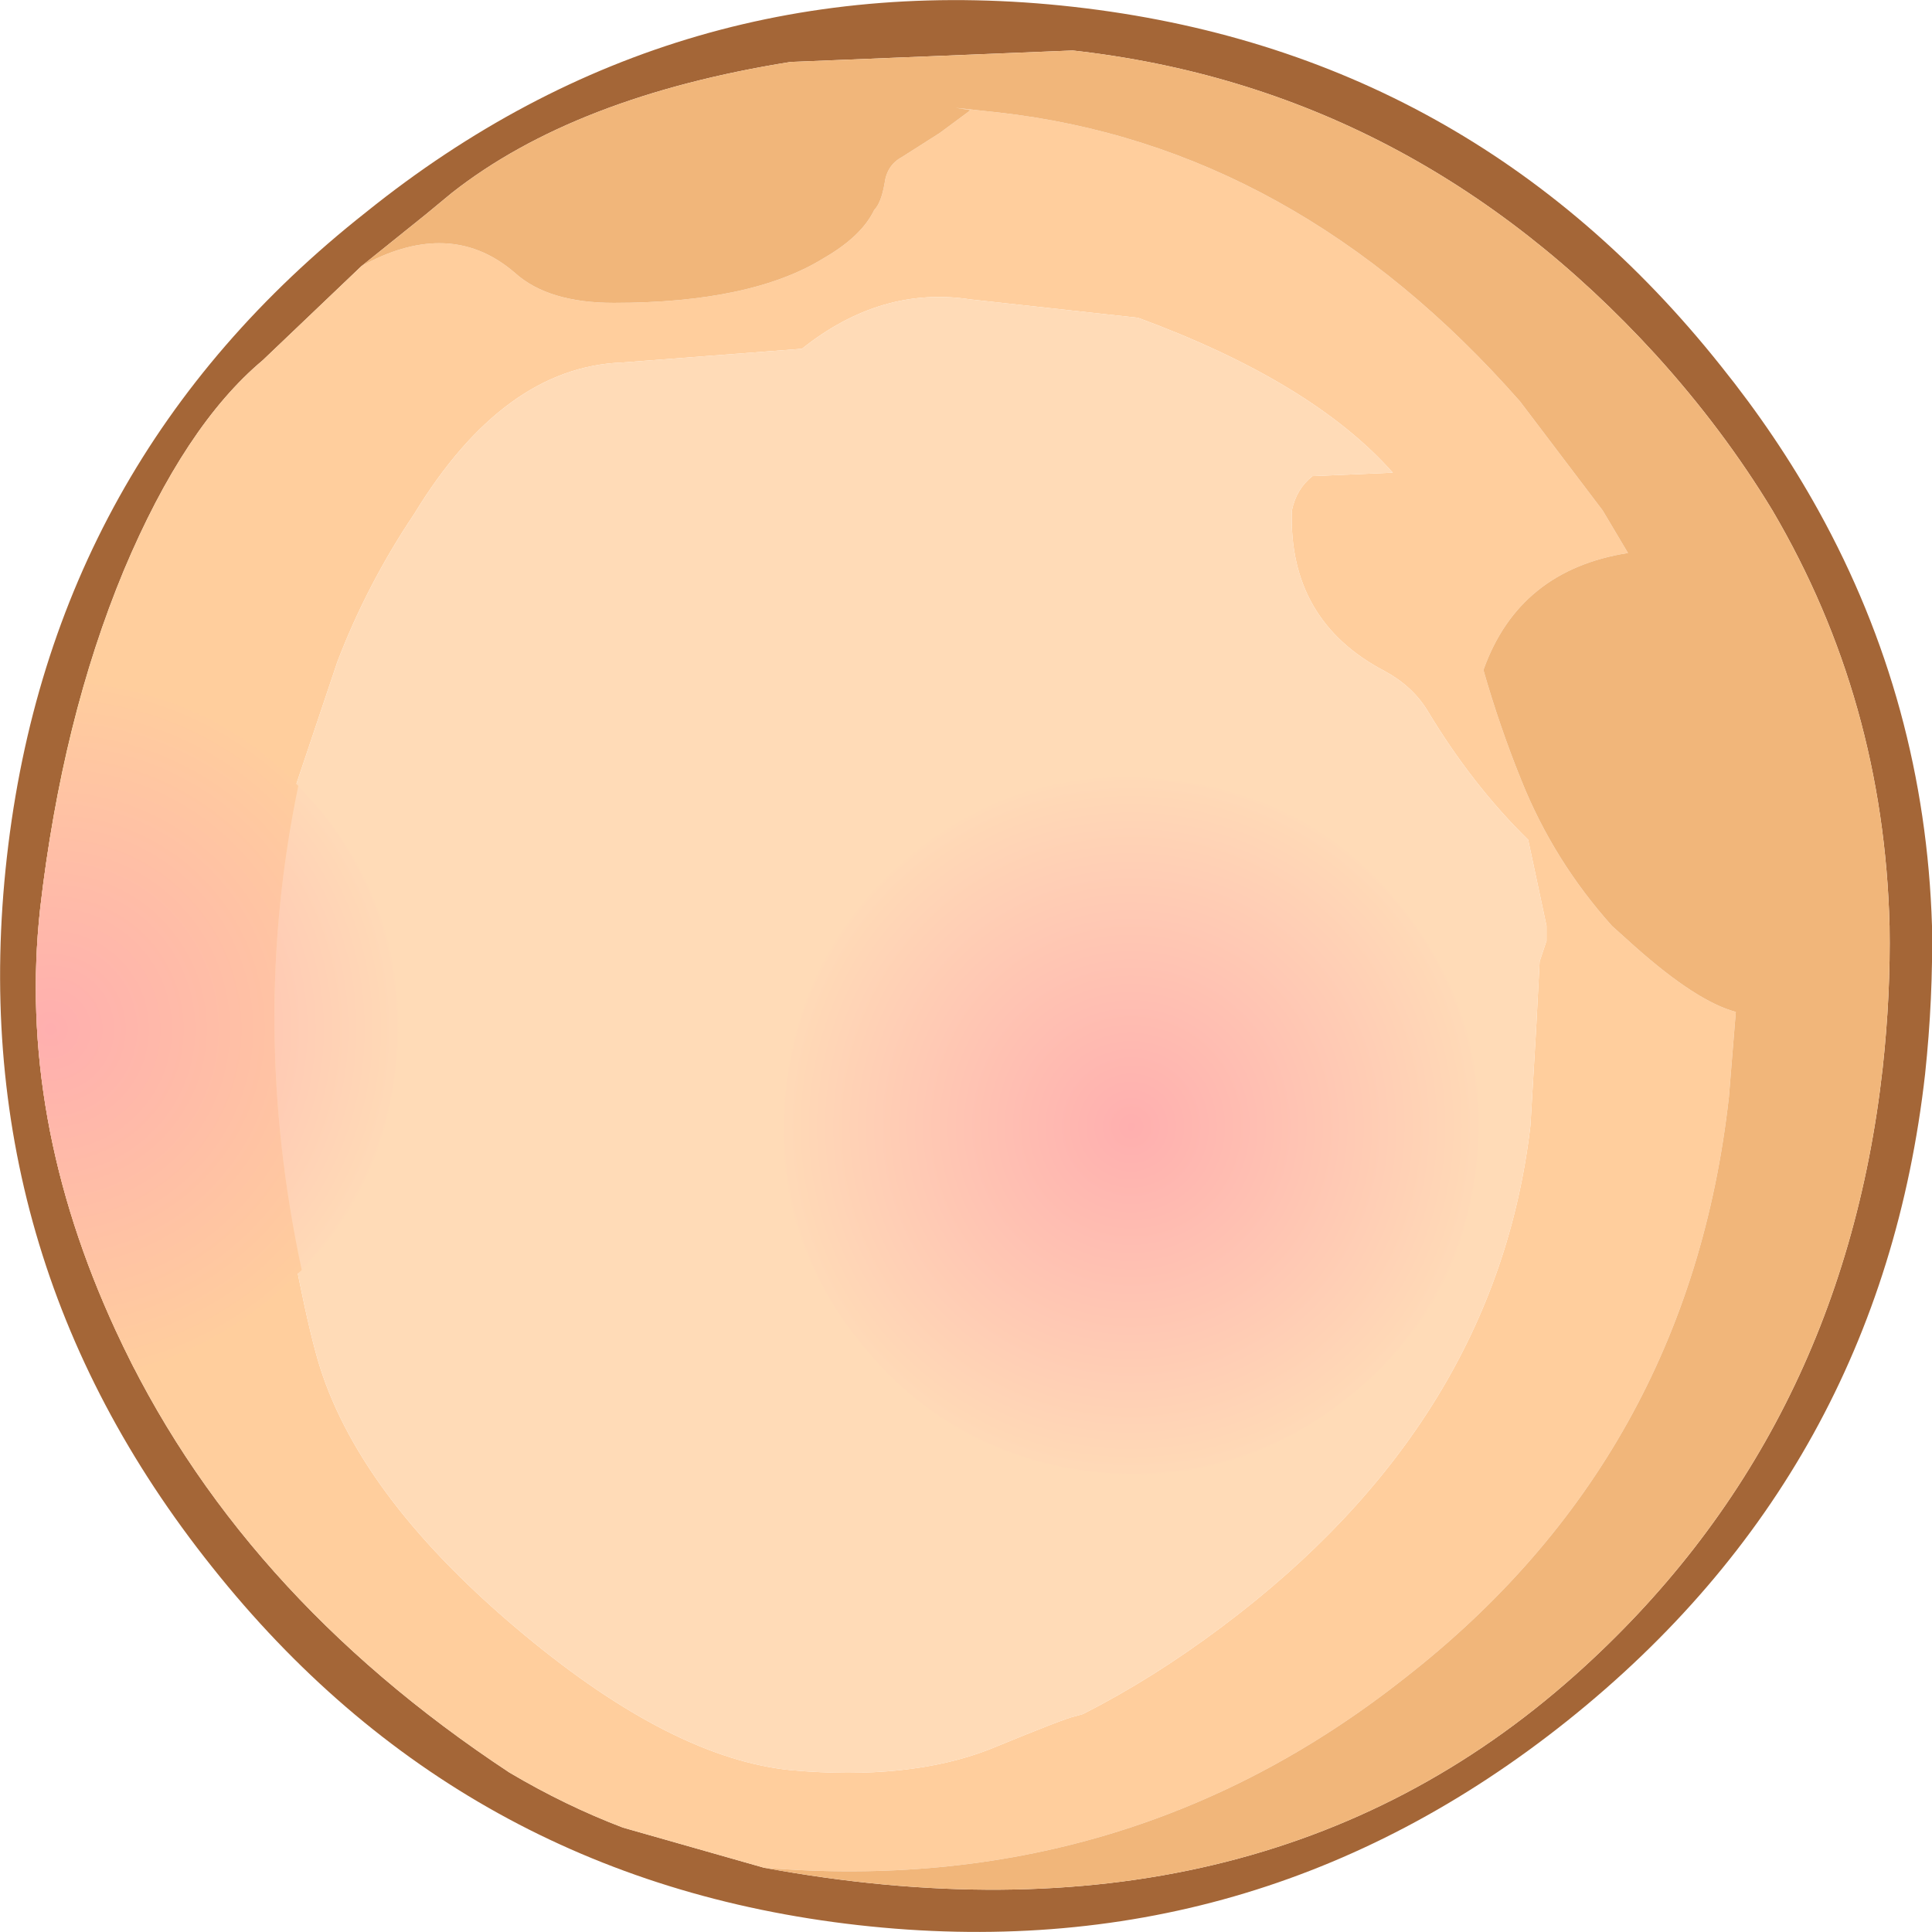 <?xml version="1.0" encoding="UTF-8" standalone="no"?>
<svg xmlns:ffdec="https://www.free-decompiler.com/flash" xmlns:xlink="http://www.w3.org/1999/xlink" ffdec:objectType="shape" height="84.2px" width="84.2px" xmlns="http://www.w3.org/2000/svg">
  <g transform="matrix(1.0, 0.0, 0.0, 1.0, 28.75, 60.15)">
    <path d="M-13.0 -48.55 L-17.3 -44.45 Q-20.7 -41.6 -23.35 -35.3 -26.05 -28.8 -27.0 -20.55 -28.0 -11.45 -23.7 -2.15 -18.45 9.25 -6.55 17.1 -4.1 18.55 -1.6 19.5 L4.55 21.25 Q26.05 25.2 39.9 12.85 51.5 2.5 53.3 -13.6 53.65 -16.8 53.6 -19.8 53.35 -29.65 48.5 -37.9 46.35 -41.45 43.4 -44.7 32.8 -56.3 18.0 -57.95 L5.7 -57.45 Q-3.7 -55.95 -9.05 -51.75 L-10.2 -50.8 -13.0 -48.55 M46.25 -44.2 Q48.7 -41.15 50.5 -37.9 55.15 -29.5 55.45 -19.8 55.5 -16.65 55.15 -13.35 53.2 3.95 39.55 14.85 25.95 25.7 8.65 23.75 -8.65 21.8 -19.5 8.15 -30.4 -5.5 -28.45 -22.8 -26.5 -40.1 -12.8 -50.9 0.75 -61.8 18.05 -59.85 35.35 -57.9 46.25 -44.2" fill="#a46637" fill-rule="evenodd" stroke="none"/>
    <path d="M-13.0 -48.55 Q-11.2 -49.55 -9.6 -49.55 -7.8 -49.55 -6.3 -48.25 -4.85 -46.95 -2.0 -46.95 4.0 -46.95 7.15 -48.9 8.8 -49.85 9.35 -51.0 9.65 -51.3 9.8 -52.15 9.9 -52.95 10.55 -53.3 L12.2 -54.35 13.55 -55.35 12.9 -55.45 14.75 -55.25 Q27.7 -53.8 37.5 -42.65 L41.1 -37.9 42.2 -36.05 Q37.45 -35.3 35.9 -30.95 36.6 -28.5 37.55 -26.15 38.95 -22.65 41.5 -19.8 L42.5 -18.9 Q45.2 -16.5 46.9 -16.05 L46.6 -12.35 Q44.85 3.35 32.45 13.0 20.35 22.55 4.55 21.25 L-1.6 19.5 Q-4.1 18.55 -6.55 17.1 -18.45 9.25 -23.7 -2.15 -28.0 -11.45 -27.0 -20.55 -26.05 -28.8 -23.35 -35.3 -20.7 -41.6 -17.3 -44.45 L-13.0 -48.55 M-1.65 -44.35 Q-6.8 -44.15 -10.7 -37.75 -12.75 -34.7 -14.05 -31.3 L-16.5 -24.0 -18.05 -18.5 -16.85 -10.65 Q-15.6 -3.1 -14.8 -0.55 -12.95 5.25 -5.9 11.1 0.6 16.5 5.75 17.0 10.85 17.45 14.35 16.1 17.75 14.7 18.1 14.65 L18.45 14.55 Q21.5 13.0 24.5 10.75 36.45 1.8 37.95 -11.1 L38.2 -15.35 38.35 -18.25 38.65 -19.15 38.65 -19.8 37.85 -23.55 Q35.4 -25.95 33.45 -29.2 32.8 -30.25 31.6 -30.9 27.4 -33.1 27.55 -37.9 27.75 -38.85 28.45 -39.4 L31.95 -39.55 Q28.45 -43.5 20.85 -46.3 L13.55 -47.1 Q9.65 -47.7 6.2 -44.95 L-1.65 -44.35" fill="#ffce9d" fill-rule="evenodd" stroke="none"/>
    <path d="M4.55 21.25 Q20.35 22.55 32.45 13.0 44.85 3.35 46.6 -12.35 L46.9 -16.05 Q45.2 -16.5 42.5 -18.9 L41.5 -19.8 Q38.95 -22.65 37.55 -26.15 36.6 -28.5 35.9 -30.95 37.45 -35.3 42.2 -36.05 L41.1 -37.9 37.5 -42.65 Q27.7 -53.8 14.75 -55.25 L12.9 -55.45 13.55 -55.35 12.2 -54.35 10.55 -53.3 Q9.9 -52.95 9.8 -52.15 9.65 -51.3 9.35 -51.0 8.8 -49.85 7.15 -48.9 4.0 -46.95 -2.0 -46.95 -4.85 -46.95 -6.3 -48.25 -7.8 -49.55 -9.6 -49.55 -11.2 -49.55 -13.0 -48.55 L-10.2 -50.8 -9.05 -51.75 Q-3.7 -55.95 5.7 -57.45 L18.0 -57.95 Q32.8 -56.3 43.4 -44.7 46.35 -41.45 48.5 -37.9 53.35 -29.65 53.6 -19.8 53.65 -16.8 53.3 -13.6 51.5 2.5 39.9 12.85 26.05 25.2 4.55 21.25" fill="#f1b67a" fill-rule="evenodd" stroke="none"/>
    <path d="M-1.65 -44.35 L6.2 -44.95 Q9.65 -47.7 13.55 -47.1 L20.85 -46.3 Q28.45 -43.5 31.95 -39.55 L28.45 -39.4 Q27.75 -38.85 27.55 -37.9 27.4 -33.1 31.6 -30.9 32.8 -30.25 33.45 -29.2 35.4 -25.95 37.85 -23.55 L38.65 -19.8 38.65 -19.15 38.35 -18.25 38.2 -15.35 37.95 -11.1 Q36.45 1.8 24.5 10.75 21.5 13.0 18.45 14.55 L18.1 14.65 Q17.75 14.7 14.35 16.1 10.85 17.45 5.75 17.0 0.6 16.5 -5.9 11.1 -12.95 5.25 -14.8 -0.55 -15.6 -3.1 -16.85 -10.65 L-18.05 -18.5 -16.5 -24.0 -14.05 -31.3 Q-12.75 -34.7 -10.7 -37.75 -6.8 -44.15 -1.65 -44.35" fill="#ffdbb7" fill-rule="evenodd" stroke="none"/>
    <path d="M32.4 -20.55 Q36.3 -15.6 35.6 -9.35 34.9 -3.1 30.0 0.75 25.1 4.7 18.85 4.0 12.6 3.25 8.7 -1.7 4.8 -6.5 5.5 -12.75 6.2 -19.0 11.1 -23.0 16.0 -26.9 22.25 -26.15 28.5 -25.45 32.4 -20.55" fill="url(#gradient0)" fill-rule="evenodd" stroke="none"/>
    <path d="M-15.75 -25.9 L-14.7 -24.75 Q-10.8 -19.85 -11.5 -13.6 -12.1 -8.35 -15.6 -4.8 -17.9 -15.55 -15.75 -25.9" fill="url(#gradient1)" fill-rule="evenodd" stroke="none"/>
    <path d="M-15.6 -4.8 L-17.1 -3.45 Q-19.8 -1.3 -22.9 -0.5 L-23.7 -2.15 Q-28.0 -11.45 -27.0 -20.55 -26.4 -25.8 -25.0 -30.35 L-24.85 -30.35 Q-19.4 -29.7 -15.75 -25.9 -17.9 -15.55 -15.6 -4.8" fill="url(#gradient2)" fill-rule="evenodd" stroke="none"/>
  </g>
  <defs>
    <radialGradient cx="0" cy="0" gradientTransform="matrix(0.019, 0.002, -0.002, 0.019, 20.55, -11.05)" gradientUnits="userSpaceOnUse" id="gradient0" r="819.2" spreadMethod="pad">
      <stop offset="0.0" stop-color="#ffafaf"/>
      <stop offset="1.0" stop-color="#ffdbb7"/>
    </radialGradient>
    <radialGradient cx="0" cy="0" gradientTransform="matrix(0.019, 0.002, -0.002, 0.019, -26.55, -15.3)" gradientUnits="userSpaceOnUse" id="gradient1" r="819.2" spreadMethod="pad">
      <stop offset="0.0" stop-color="#ffafaf"/>
      <stop offset="1.0" stop-color="#ffdbb7"/>
    </radialGradient>
    <radialGradient cx="0" cy="0" gradientTransform="matrix(0.019, 0.002, -0.002, 0.019, -26.55, -15.3)" gradientUnits="userSpaceOnUse" id="gradient2" r="819.2" spreadMethod="pad">
      <stop offset="0.0" stop-color="#ffafaf"/>
      <stop offset="1.0" stop-color="#ffce9d"/>
    </radialGradient>
  </defs>
</svg>
